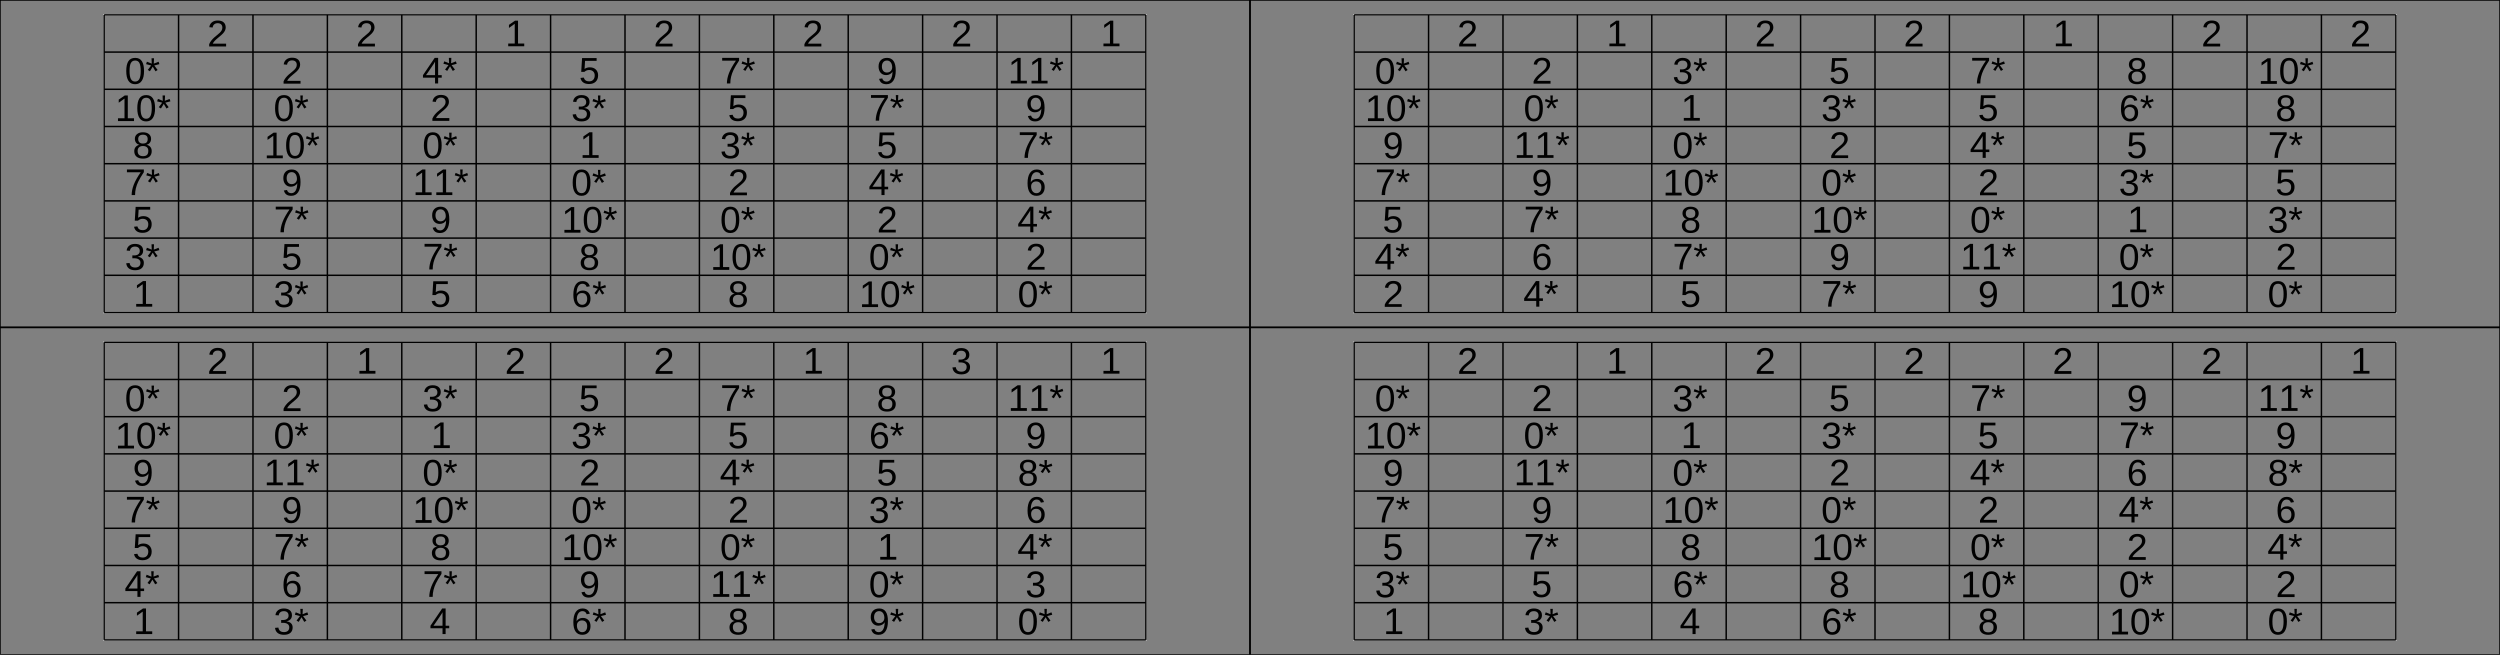 <?xml version="1.0" encoding="UTF-8"?>
<svg xmlns="http://www.w3.org/2000/svg" xmlns:xlink="http://www.w3.org/1999/xlink" width="3360pt" height="880pt" viewBox="0 0 3360 880" version="1.1">
<rect x="0" y="0" width="3360" height="880" fill="#808080" stroke="none"/>
<defs>
<g>
<symbol overflow="visible" id="glyph0-0">
<path style="stroke:none;" d="M 5 -34.406 L 32.469 -34.406 L 32.469 0 L 5 0 Z M 6.859 -32.547 L 6.859 -1.859 L 30.609 -1.859 L 30.609 -32.547 Z M 6.859 -32.547 "/>
</symbol>
<symbol overflow="visible" id="glyph0-1">
<path style="stroke:none;" d="M 2.516 0 L 2.516 -3.094 C 3.348 -5 4.359 -6.68 5.547 -8.141 C 6.742 -9.598 8 -10.914 9.312 -12.094 C 10.633 -13.281 11.941 -14.375 13.234 -15.375 C 14.535 -16.383 15.707 -17.395 16.75 -18.406 C 17.789 -19.414 18.629 -20.473 19.266 -21.578 C 19.91 -22.691 20.234 -23.945 20.234 -25.344 C 20.234 -27.227 19.68 -28.691 18.578 -29.734 C 17.473 -30.773 15.938 -31.297 13.969 -31.297 C 12.094 -31.297 10.547 -30.785 9.328 -29.766 C 8.117 -28.754 7.41 -27.328 7.203 -25.484 L 2.703 -25.906 C 3.035 -28.656 4.207 -30.844 6.219 -32.469 C 8.227 -34.094 10.812 -34.906 13.969 -34.906 C 17.438 -34.906 20.098 -34.086 21.953 -32.453 C 23.816 -30.816 24.75 -28.492 24.75 -25.484 C 24.75 -24.148 24.441 -22.82 23.828 -21.5 C 23.223 -20.188 22.316 -18.867 21.109 -17.547 C 19.91 -16.234 17.609 -14.191 14.203 -11.422 C 12.336 -9.891 10.848 -8.508 9.734 -7.281 C 8.629 -6.051 7.832 -4.867 7.344 -3.734 L 25.297 -3.734 L 25.297 0 Z M 2.516 0 "/>
</symbol>
<symbol overflow="visible" id="glyph0-2">
<path style="stroke:none;" d="M 3.812 0 L 3.812 -3.734 L 12.578 -3.734 L 12.578 -30.203 L 4.812 -24.656 L 4.812 -28.812 L 12.938 -34.406 L 17 -34.406 L 17 -3.734 L 25.359 -3.734 L 25.359 0 Z M 3.812 0 "/>
</symbol>
<symbol overflow="visible" id="glyph0-3">
<path style="stroke:none;" d="M 25.859 -17.219 C 25.859 -11.469 24.844 -7.078 22.812 -4.047 C 20.789 -1.023 17.801 0.484 13.844 0.484 C 9.883 0.484 6.91 -1.02 4.922 -4.031 C 2.941 -7.039 1.953 -11.438 1.953 -17.219 C 1.953 -23.125 2.914 -27.547 4.844 -30.484 C 6.77 -33.43 9.816 -34.906 13.984 -34.906 C 18.035 -34.906 21.023 -33.414 22.953 -30.438 C 24.891 -27.469 25.859 -23.062 25.859 -17.219 Z M 21.391 -17.219 C 21.391 -22.176 20.812 -25.77 19.656 -28 C 18.508 -30.227 16.617 -31.344 13.984 -31.344 C 11.285 -31.344 9.344 -30.242 8.156 -28.047 C 6.977 -25.848 6.391 -22.238 6.391 -17.219 C 6.391 -12.332 6.988 -8.754 8.188 -6.484 C 9.383 -4.223 11.285 -3.094 13.891 -3.094 C 16.484 -3.094 18.379 -4.25 19.578 -6.562 C 20.785 -8.875 21.391 -12.426 21.391 -17.219 Z M 21.391 -17.219 "/>
</symbol>
<symbol overflow="visible" id="glyph0-4">
<path style="stroke:none;" d="M 11.141 -27.203 L 17.578 -29.719 L 18.672 -26.484 L 11.797 -24.703 L 16.312 -18.609 L 13.406 -16.844 L 9.734 -23.141 L 5.938 -16.891 L 3.031 -18.656 L 7.641 -24.703 L 0.812 -26.484 L 1.906 -29.766 L 8.422 -27.156 L 8.125 -34.406 L 11.453 -34.406 Z M 11.141 -27.203 "/>
</symbol>
<symbol overflow="visible" id="glyph0-5">
<path style="stroke:none;" d="M 21.516 -7.781 L 21.516 0 L 17.359 0 L 17.359 -7.781 L 1.141 -7.781 L 1.141 -11.203 L 16.891 -34.406 L 21.516 -34.406 L 21.516 -11.25 L 26.344 -11.25 L 26.344 -7.781 Z M 17.359 -29.438 C 17.328 -29.344 17.098 -28.91 16.672 -28.141 C 16.254 -27.379 15.938 -26.844 15.719 -26.531 L 6.906 -13.547 L 5.594 -11.75 L 5.203 -11.25 L 17.359 -11.25 Z M 17.359 -29.438 "/>
</symbol>
<symbol overflow="visible" id="glyph0-6">
<path style="stroke:none;" d="M 25.703 -11.203 C 25.703 -7.578 24.625 -4.723 22.469 -2.641 C 20.312 -0.555 17.32 0.484 13.5 0.484 C 10.289 0.484 7.703 -0.211 5.734 -1.609 C 3.766 -3.016 2.52 -5.039 2 -7.688 L 6.453 -8.203 C 7.379 -4.797 9.758 -3.094 13.594 -3.094 C 15.957 -3.094 17.805 -3.805 19.141 -5.234 C 20.473 -6.66 21.141 -8.617 21.141 -11.109 C 21.141 -13.273 20.469 -15.023 19.125 -16.359 C 17.781 -17.691 15.973 -18.359 13.703 -18.359 C 12.516 -18.359 11.406 -18.172 10.375 -17.797 C 9.352 -17.422 8.328 -16.785 7.297 -15.891 L 3 -15.891 L 4.156 -34.406 L 23.703 -34.406 L 23.703 -30.672 L 8.156 -30.672 L 7.5 -19.75 C 9.406 -21.219 11.77 -21.953 14.594 -21.953 C 17.977 -21.953 20.676 -20.957 22.688 -18.969 C 24.695 -16.977 25.703 -14.391 25.703 -11.203 Z M 25.703 -11.203 "/>
</symbol>
<symbol overflow="visible" id="glyph0-7">
<path style="stroke:none;" d="M 25.297 -30.828 C 21.773 -25.461 19.289 -21.254 17.844 -18.203 C 16.395 -15.16 15.305 -12.16 14.578 -9.203 C 13.859 -6.242 13.5 -3.176 13.5 0 L 8.906 0 C 8.906 -4.395 9.836 -9.02 11.703 -13.875 C 13.566 -18.738 16.68 -24.336 21.047 -30.672 L 2.562 -30.672 L 2.562 -34.406 L 25.297 -34.406 Z M 25.297 -30.828 "/>
</symbol>
<symbol overflow="visible" id="glyph0-8">
<path style="stroke:none;" d="M 25.438 -17.891 C 25.438 -11.984 24.359 -7.441 22.203 -4.266 C 20.047 -1.098 16.973 0.484 12.984 0.484 C 10.297 0.484 8.145 -0.078 6.531 -1.203 C 4.914 -2.336 3.754 -4.164 3.047 -6.688 L 7.25 -7.344 C 8.125 -4.477 10.062 -3.047 13.062 -3.047 C 15.582 -3.047 17.535 -4.219 18.922 -6.562 C 20.305 -8.906 21.031 -12.254 21.094 -16.609 C 20.445 -15.141 19.332 -13.961 17.75 -13.078 C 16.164 -12.191 14.43 -11.75 12.547 -11.75 C 9.453 -11.75 6.977 -12.805 5.125 -14.922 C 3.27 -17.035 2.344 -19.844 2.344 -23.344 C 2.344 -26.938 3.352 -29.758 5.375 -31.812 C 7.395 -33.875 10.203 -34.906 13.797 -34.906 C 17.617 -34.906 20.516 -33.488 22.484 -30.656 C 24.453 -27.832 25.438 -23.578 25.438 -17.891 Z M 20.656 -22.141 C 20.656 -24.91 20.02 -27.133 18.75 -28.812 C 17.477 -30.5 15.773 -31.344 13.641 -31.344 C 11.523 -31.344 9.859 -30.625 8.641 -29.188 C 7.422 -27.75 6.812 -25.801 6.812 -23.344 C 6.812 -20.832 7.422 -18.848 8.641 -17.391 C 9.859 -15.93 11.508 -15.203 13.594 -15.203 C 14.863 -15.203 16.047 -15.488 17.141 -16.062 C 18.234 -16.645 19.094 -17.469 19.719 -18.531 C 20.344 -19.594 20.656 -20.797 20.656 -22.141 Z M 20.656 -22.141 "/>
</symbol>
<symbol overflow="visible" id="glyph0-9">
<path style="stroke:none;" d="M 25.609 -9.5 C 25.609 -6.32 24.598 -3.863 22.578 -2.125 C 20.566 -0.383 17.688 0.484 13.938 0.484 C 10.457 0.484 7.676 -0.297 5.594 -1.859 C 3.52 -3.43 2.289 -5.758 1.906 -8.844 L 6.453 -9.25 C 7.035 -5.188 9.531 -3.156 13.938 -3.156 C 16.156 -3.156 17.895 -3.695 19.156 -4.781 C 20.414 -5.875 21.047 -7.492 21.047 -9.641 C 21.047 -11.516 20.32 -12.973 18.875 -14.016 C 17.438 -15.066 15.359 -15.594 12.641 -15.594 L 10.156 -15.594 L 10.156 -19.406 L 12.547 -19.406 C 14.953 -19.406 16.816 -19.93 18.141 -20.984 C 19.473 -22.035 20.141 -23.488 20.141 -25.344 C 20.141 -27.176 19.598 -28.625 18.516 -29.688 C 17.43 -30.758 15.828 -31.297 13.703 -31.297 C 11.766 -31.297 10.195 -30.801 9 -29.812 C 7.801 -28.82 7.102 -27.422 6.906 -25.609 L 2.484 -25.953 C 2.816 -28.766 3.988 -30.957 6 -32.531 C 8.008 -34.113 10.594 -34.906 13.75 -34.906 C 17.195 -34.906 19.875 -34.102 21.781 -32.5 C 23.695 -30.906 24.656 -28.676 24.656 -25.812 C 24.656 -23.613 24.039 -21.828 22.812 -20.453 C 21.582 -19.078 19.797 -18.145 17.453 -17.656 L 17.453 -17.547 C 20.023 -17.273 22.023 -16.414 23.453 -14.969 C 24.891 -13.52 25.609 -11.695 25.609 -9.5 Z M 25.609 -9.5 "/>
</symbol>
<symbol overflow="visible" id="glyph0-10">
<path style="stroke:none;" d="M 25.641 -9.594 C 25.641 -6.414 24.629 -3.941 22.609 -2.172 C 20.586 -0.398 17.691 0.484 13.922 0.484 C 10.242 0.484 7.363 -0.383 5.281 -2.125 C 3.207 -3.863 2.172 -6.336 2.172 -9.547 C 2.172 -11.797 2.812 -13.68 4.094 -15.203 C 5.383 -16.734 7.031 -17.664 9.031 -18 L 9.031 -18.094 C 7.156 -18.531 5.676 -19.477 4.594 -20.938 C 3.52 -22.406 2.984 -24.125 2.984 -26.094 C 2.984 -28.719 3.961 -30.844 5.922 -32.469 C 7.879 -34.094 10.508 -34.906 13.812 -34.906 C 17.195 -34.906 19.867 -34.109 21.828 -32.516 C 23.797 -30.922 24.781 -28.766 24.781 -26.047 C 24.781 -24.078 24.234 -22.359 23.141 -20.891 C 22.055 -19.43 20.566 -18.516 18.672 -18.141 L 18.672 -18.047 C 20.867 -17.68 22.578 -16.742 23.797 -15.234 C 25.023 -13.734 25.641 -11.852 25.641 -9.594 Z M 20.219 -25.812 C 20.219 -29.695 18.082 -31.641 13.812 -31.641 C 11.75 -31.641 10.176 -31.148 9.094 -30.172 C 8.008 -29.203 7.469 -27.75 7.469 -25.812 C 7.469 -23.844 8.023 -22.336 9.141 -21.297 C 10.254 -20.266 11.832 -19.75 13.875 -19.75 C 15.938 -19.75 17.508 -20.223 18.594 -21.172 C 19.676 -22.129 20.219 -23.676 20.219 -25.812 Z M 21.062 -10.016 C 21.062 -12.141 20.426 -13.742 19.156 -14.828 C 17.895 -15.91 16.113 -16.453 13.812 -16.453 C 11.582 -16.453 9.844 -15.867 8.594 -14.703 C 7.344 -13.547 6.719 -11.945 6.719 -9.906 C 6.719 -5.176 9.133 -2.812 13.969 -2.812 C 16.352 -2.812 18.129 -3.383 19.297 -4.531 C 20.473 -5.676 21.062 -7.504 21.062 -10.016 Z M 21.062 -10.016 "/>
</symbol>
<symbol overflow="visible" id="glyph0-11">
<path style="stroke:none;" d="M 25.609 -11.25 C 25.609 -7.625 24.625 -4.758 22.656 -2.656 C 20.688 -0.562 17.969 0.484 14.5 0.484 C 10.625 0.484 7.66 -0.953 5.609 -3.828 C 3.566 -6.711 2.547 -10.906 2.547 -16.406 C 2.547 -22.363 3.609 -26.938 5.734 -30.125 C 7.867 -33.312 10.906 -34.906 14.844 -34.906 C 20.031 -34.906 23.301 -32.57 24.656 -27.906 L 20.453 -27.156 C 19.598 -29.945 17.711 -31.344 14.797 -31.344 C 12.285 -31.344 10.344 -30.176 8.969 -27.844 C 7.594 -25.508 6.906 -22.129 6.906 -17.703 C 7.707 -19.18 8.832 -20.305 10.281 -21.078 C 11.727 -21.848 13.391 -22.234 15.266 -22.234 C 18.43 -22.234 20.945 -21.238 22.812 -19.25 C 24.676 -17.27 25.609 -14.602 25.609 -11.25 Z M 21.141 -11.062 C 21.141 -13.551 20.531 -15.469 19.312 -16.812 C 18.094 -18.164 16.391 -18.844 14.203 -18.844 C 12.16 -18.844 10.504 -18.242 9.234 -17.047 C 7.973 -15.859 7.344 -14.211 7.344 -12.109 C 7.344 -9.453 8 -7.273 9.312 -5.578 C 10.625 -3.891 12.305 -3.047 14.359 -3.047 C 16.473 -3.047 18.129 -3.758 19.328 -5.188 C 20.535 -6.613 21.141 -8.57 21.141 -11.062 Z M 21.141 -11.062 "/>
</symbol>
</g>
</defs>
<g id="surface1">
<path style="fill:none;stroke-width:0.01;stroke-linecap:butt;stroke-linejoin:miter;stroke:rgb(0%,0%,0%);stroke-opacity:1;stroke-miterlimit:10;" d="M 0 0 L 8.4 0 L 8.4 2.2 L 0 2.2 Z M 0 0 " transform="matrix(200,0,0,200,0,0)"/>
<path style="fill:none;stroke-width:0.01;stroke-linecap:butt;stroke-linejoin:miter;stroke:rgb(100%,100%,100%);stroke-opacity:1;stroke-miterlimit:10;" d="M 0 0 L 7 0 L 7 2 L 0 2 Z M 0 0 " transform="matrix(200,0,0,200,140,20)"/>
<path style="fill:none;stroke-width:0.01;stroke-linecap:butt;stroke-linejoin:miter;stroke:rgb(0%,0%,0%);stroke-opacity:1;stroke-miterlimit:10;" d="M 0 0 L 7 0 M 0 0.25 L 7 0.25 M 0 0.5 L 7 0.5 M 0 0.75 L 7 0.75 M 0 1 L 7 1 M 0 1.25 L 7 1.25 M 0 1.5 L 7 1.5 M 0 1.75 L 7 1.75 M 0 2 L 7 2 " transform="matrix(200,0,0,200,140,20)"/>
<path style="fill:none;stroke-width:0.01;stroke-linecap:butt;stroke-linejoin:miter;stroke:rgb(0%,0%,0%);stroke-opacity:1;stroke-miterlimit:10;" d="M 0 0 L 0 2 M 0.5 0 L 0.5 2 M 1 0 L 1 2 M 1.5 0 L 1.5 2 M 2 0 L 2 2 M 2.5 0 L 2.5 2 M 3 0 L 3 2 M 3.5 0 L 3.5 2 M 4 0 L 4 2 M 4.5 0 L 4.5 2 M 5 0 L 5 2 M 5.5 0 L 5.5 2 M 6 0 L 6 2 M 6.5 0 L 6.5 2 M 7 0 L 7 2 " transform="matrix(200,0,0,200,140,20)"/>
<g style="fill:rgb(0%,0%,0%);fill-opacity:1;">
  <use xlink:href="#glyph0-1" x="278.609" y="62.457"/>
</g>
<g style="fill:rgb(0%,0%,0%);fill-opacity:1;">
  <use xlink:href="#glyph0-1" x="478.609" y="62.457"/>
</g>
<g style="fill:rgb(0%,0%,0%);fill-opacity:1;">
  <use xlink:href="#glyph0-2" x="679.223" y="62.199"/>
</g>
<g style="fill:rgb(0%,0%,0%);fill-opacity:1;">
  <use xlink:href="#glyph0-1" x="878.609" y="62.457"/>
</g>
<g style="fill:rgb(0%,0%,0%);fill-opacity:1;">
  <use xlink:href="#glyph0-1" x="1078.609" y="62.457"/>
</g>
<g style="fill:rgb(0%,0%,0%);fill-opacity:1;">
  <use xlink:href="#glyph0-1" x="1278.609" y="62.457"/>
</g>
<g style="fill:rgb(0%,0%,0%);fill-opacity:1;">
  <use xlink:href="#glyph0-2" x="1479.223" y="62.199"/>
</g>
<g style="fill:rgb(0%,0%,0%);fill-opacity:1;">
  <use xlink:href="#glyph0-3" x="167.734" y="112.699"/>
  <use xlink:href="#glyph0-4" x="195.542" y="112.699"/>
</g>
<g style="fill:rgb(0%,0%,0%);fill-opacity:1;">
  <use xlink:href="#glyph0-1" x="378.609" y="112.457"/>
</g>
<g style="fill:rgb(0%,0%,0%);fill-opacity:1;">
  <use xlink:href="#glyph0-5" x="567.332" y="112.199"/>
  <use xlink:href="#glyph0-4" x="595.14" y="112.199"/>
</g>
<g style="fill:rgb(0%,0%,0%);fill-opacity:1;">
  <use xlink:href="#glyph0-6" x="778.148" y="112.445"/>
</g>
<g style="fill:rgb(0%,0%,0%);fill-opacity:1;">
  <use xlink:href="#glyph0-7" x="968.039" y="112.199"/>
  <use xlink:href="#glyph0-4" x="995.847" y="112.199"/>
</g>
<g style="fill:rgb(0%,0%,0%);fill-opacity:1;">
  <use xlink:href="#glyph0-8" x="1178.453" y="112.699"/>
</g>
<g style="fill:rgb(0%,0%,0%);fill-opacity:1;">
  <use xlink:href="#glyph0-2" x="1354.758" y="112.199"/>
  <use xlink:href="#glyph0-2" x="1382.565" y="112.199"/>
  <use xlink:href="#glyph0-4" x="1410.373" y="112.199"/>
</g>
<g style="fill:rgb(0%,0%,0%);fill-opacity:1;">
  <use xlink:href="#glyph0-2" x="154.758" y="162.699"/>
  <use xlink:href="#glyph0-3" x="182.565" y="162.699"/>
  <use xlink:href="#glyph0-4" x="210.373" y="162.699"/>
</g>
<g style="fill:rgb(0%,0%,0%);fill-opacity:1;">
  <use xlink:href="#glyph0-3" x="367.734" y="162.699"/>
  <use xlink:href="#glyph0-4" x="395.542" y="162.699"/>
</g>
<g style="fill:rgb(0%,0%,0%);fill-opacity:1;">
  <use xlink:href="#glyph0-1" x="578.609" y="162.457"/>
</g>
<g style="fill:rgb(0%,0%,0%);fill-opacity:1;">
  <use xlink:href="#glyph0-9" x="767.711" y="162.699"/>
  <use xlink:href="#glyph0-4" x="795.519" y="162.699"/>
</g>
<g style="fill:rgb(0%,0%,0%);fill-opacity:1;">
  <use xlink:href="#glyph0-6" x="978.148" y="162.445"/>
</g>
<g style="fill:rgb(0%,0%,0%);fill-opacity:1;">
  <use xlink:href="#glyph0-7" x="1168.039" y="162.199"/>
  <use xlink:href="#glyph0-4" x="1195.847" y="162.199"/>
</g>
<g style="fill:rgb(0%,0%,0%);fill-opacity:1;">
  <use xlink:href="#glyph0-8" x="1378.453" y="162.699"/>
</g>
<g style="fill:rgb(0%,0%,0%);fill-opacity:1;">
  <use xlink:href="#glyph0-10" x="178.27" y="212.699"/>
</g>
<g style="fill:rgb(0%,0%,0%);fill-opacity:1;">
  <use xlink:href="#glyph0-2" x="354.758" y="212.699"/>
  <use xlink:href="#glyph0-3" x="382.565" y="212.699"/>
  <use xlink:href="#glyph0-4" x="410.373" y="212.699"/>
</g>
<g style="fill:rgb(0%,0%,0%);fill-opacity:1;">
  <use xlink:href="#glyph0-3" x="567.734" y="212.699"/>
  <use xlink:href="#glyph0-4" x="595.542" y="212.699"/>
</g>
<g style="fill:rgb(0%,0%,0%);fill-opacity:1;">
  <use xlink:href="#glyph0-2" x="779.223" y="212.199"/>
</g>
<g style="fill:rgb(0%,0%,0%);fill-opacity:1;">
  <use xlink:href="#glyph0-9" x="967.711" y="212.699"/>
  <use xlink:href="#glyph0-4" x="995.519" y="212.699"/>
</g>
<g style="fill:rgb(0%,0%,0%);fill-opacity:1;">
  <use xlink:href="#glyph0-6" x="1178.148" y="212.445"/>
</g>
<g style="fill:rgb(0%,0%,0%);fill-opacity:1;">
  <use xlink:href="#glyph0-7" x="1368.039" y="212.199"/>
  <use xlink:href="#glyph0-4" x="1395.847" y="212.199"/>
</g>
<g style="fill:rgb(0%,0%,0%);fill-opacity:1;">
  <use xlink:href="#glyph0-7" x="168.039" y="262.199"/>
  <use xlink:href="#glyph0-4" x="195.847" y="262.199"/>
</g>
<g style="fill:rgb(0%,0%,0%);fill-opacity:1;">
  <use xlink:href="#glyph0-8" x="378.453" y="262.699"/>
</g>
<g style="fill:rgb(0%,0%,0%);fill-opacity:1;">
  <use xlink:href="#glyph0-2" x="554.758" y="262.199"/>
  <use xlink:href="#glyph0-2" x="582.565" y="262.199"/>
  <use xlink:href="#glyph0-4" x="610.373" y="262.199"/>
</g>
<g style="fill:rgb(0%,0%,0%);fill-opacity:1;">
  <use xlink:href="#glyph0-3" x="767.734" y="262.699"/>
  <use xlink:href="#glyph0-4" x="795.542" y="262.699"/>
</g>
<g style="fill:rgb(0%,0%,0%);fill-opacity:1;">
  <use xlink:href="#glyph0-1" x="978.609" y="262.457"/>
</g>
<g style="fill:rgb(0%,0%,0%);fill-opacity:1;">
  <use xlink:href="#glyph0-5" x="1167.332" y="262.199"/>
  <use xlink:href="#glyph0-4" x="1195.14" y="262.199"/>
</g>
<g style="fill:rgb(0%,0%,0%);fill-opacity:1;">
  <use xlink:href="#glyph0-11" x="1378.465" y="262.699"/>
</g>
<g style="fill:rgb(0%,0%,0%);fill-opacity:1;">
  <use xlink:href="#glyph0-6" x="178.148" y="312.445"/>
</g>
<g style="fill:rgb(0%,0%,0%);fill-opacity:1;">
  <use xlink:href="#glyph0-7" x="368.039" y="312.199"/>
  <use xlink:href="#glyph0-4" x="395.847" y="312.199"/>
</g>
<g style="fill:rgb(0%,0%,0%);fill-opacity:1;">
  <use xlink:href="#glyph0-8" x="578.453" y="312.699"/>
</g>
<g style="fill:rgb(0%,0%,0%);fill-opacity:1;">
  <use xlink:href="#glyph0-2" x="754.758" y="312.699"/>
  <use xlink:href="#glyph0-3" x="782.565" y="312.699"/>
  <use xlink:href="#glyph0-4" x="810.373" y="312.699"/>
</g>
<g style="fill:rgb(0%,0%,0%);fill-opacity:1;">
  <use xlink:href="#glyph0-3" x="967.734" y="312.699"/>
  <use xlink:href="#glyph0-4" x="995.542" y="312.699"/>
</g>
<g style="fill:rgb(0%,0%,0%);fill-opacity:1;">
  <use xlink:href="#glyph0-1" x="1178.609" y="312.457"/>
</g>
<g style="fill:rgb(0%,0%,0%);fill-opacity:1;">
  <use xlink:href="#glyph0-5" x="1367.332" y="312.199"/>
  <use xlink:href="#glyph0-4" x="1395.14" y="312.199"/>
</g>
<g style="fill:rgb(0%,0%,0%);fill-opacity:1;">
  <use xlink:href="#glyph0-9" x="167.711" y="362.699"/>
  <use xlink:href="#glyph0-4" x="195.519" y="362.699"/>
</g>
<g style="fill:rgb(0%,0%,0%);fill-opacity:1;">
  <use xlink:href="#glyph0-6" x="378.148" y="362.445"/>
</g>
<g style="fill:rgb(0%,0%,0%);fill-opacity:1;">
  <use xlink:href="#glyph0-7" x="568.039" y="362.199"/>
  <use xlink:href="#glyph0-4" x="595.847" y="362.199"/>
</g>
<g style="fill:rgb(0%,0%,0%);fill-opacity:1;">
  <use xlink:href="#glyph0-10" x="778.27" y="362.699"/>
</g>
<g style="fill:rgb(0%,0%,0%);fill-opacity:1;">
  <use xlink:href="#glyph0-2" x="954.758" y="362.699"/>
  <use xlink:href="#glyph0-3" x="982.565" y="362.699"/>
  <use xlink:href="#glyph0-4" x="1010.373" y="362.699"/>
</g>
<g style="fill:rgb(0%,0%,0%);fill-opacity:1;">
  <use xlink:href="#glyph0-3" x="1167.734" y="362.699"/>
  <use xlink:href="#glyph0-4" x="1195.542" y="362.699"/>
</g>
<g style="fill:rgb(0%,0%,0%);fill-opacity:1;">
  <use xlink:href="#glyph0-1" x="1378.609" y="362.457"/>
</g>
<g style="fill:rgb(0%,0%,0%);fill-opacity:1;">
  <use xlink:href="#glyph0-2" x="179.223" y="412.199"/>
</g>
<g style="fill:rgb(0%,0%,0%);fill-opacity:1;">
  <use xlink:href="#glyph0-9" x="367.711" y="412.699"/>
  <use xlink:href="#glyph0-4" x="395.519" y="412.699"/>
</g>
<g style="fill:rgb(0%,0%,0%);fill-opacity:1;">
  <use xlink:href="#glyph0-6" x="578.148" y="412.445"/>
</g>
<g style="fill:rgb(0%,0%,0%);fill-opacity:1;">
  <use xlink:href="#glyph0-11" x="768.027" y="412.699"/>
  <use xlink:href="#glyph0-4" x="795.835" y="412.699"/>
</g>
<g style="fill:rgb(0%,0%,0%);fill-opacity:1;">
  <use xlink:href="#glyph0-10" x="978.27" y="412.699"/>
</g>
<g style="fill:rgb(0%,0%,0%);fill-opacity:1;">
  <use xlink:href="#glyph0-2" x="1154.758" y="412.699"/>
  <use xlink:href="#glyph0-3" x="1182.565" y="412.699"/>
  <use xlink:href="#glyph0-4" x="1210.373" y="412.699"/>
</g>
<g style="fill:rgb(0%,0%,0%);fill-opacity:1;">
  <use xlink:href="#glyph0-3" x="1367.734" y="412.699"/>
  <use xlink:href="#glyph0-4" x="1395.542" y="412.699"/>
</g>
<path style="fill:none;stroke-width:0.01;stroke-linecap:butt;stroke-linejoin:miter;stroke:rgb(0%,0%,0%);stroke-opacity:1;stroke-miterlimit:10;" d="M 0 0 L 8.4 0 L 8.4 2.2 L 0 2.2 Z M 0 0 " transform="matrix(200,0,0,200,1680,0)"/>
<path style="fill:none;stroke-width:0.01;stroke-linecap:butt;stroke-linejoin:miter;stroke:rgb(100%,100%,100%);stroke-opacity:1;stroke-miterlimit:10;" d="M 0 0 L 7 0 L 7 2 L 0 2 Z M 0 0 " transform="matrix(200,0,0,200,1820,20)"/>
<path style="fill:none;stroke-width:0.01;stroke-linecap:butt;stroke-linejoin:miter;stroke:rgb(0%,0%,0%);stroke-opacity:1;stroke-miterlimit:10;" d="M 0 0 L 7 0 M 0 0.25 L 7 0.25 M 0 0.5 L 7 0.5 M 0 0.75 L 7 0.75 M 0 1 L 7 1 M 0 1.25 L 7 1.25 M 0 1.5 L 7 1.5 M 0 1.75 L 7 1.75 M 0 2 L 7 2 " transform="matrix(200,0,0,200,1820,20)"/>
<path style="fill:none;stroke-width:0.01;stroke-linecap:butt;stroke-linejoin:miter;stroke:rgb(0%,0%,0%);stroke-opacity:1;stroke-miterlimit:10;" d="M 0 0 L 0 2 M 0.5 0 L 0.5 2 M 1 0 L 1 2 M 1.5 0 L 1.5 2 M 2 0 L 2 2 M 2.5 0 L 2.5 2 M 3 0 L 3 2 M 3.5 0 L 3.5 2 M 4 0 L 4 2 M 4.5 0 L 4.5 2 M 5 0 L 5 2 M 5.5 0 L 5.5 2 M 6 0 L 6 2 M 6.5 0 L 6.5 2 M 7 0 L 7 2 " transform="matrix(200,0,0,200,1820,20)"/>
<g style="fill:rgb(0%,0%,0%);fill-opacity:1;">
  <use xlink:href="#glyph0-1" x="1958.609" y="62.457"/>
</g>
<g style="fill:rgb(0%,0%,0%);fill-opacity:1;">
  <use xlink:href="#glyph0-2" x="2159.223" y="62.199"/>
</g>
<g style="fill:rgb(0%,0%,0%);fill-opacity:1;">
  <use xlink:href="#glyph0-1" x="2358.609" y="62.457"/>
</g>
<g style="fill:rgb(0%,0%,0%);fill-opacity:1;">
  <use xlink:href="#glyph0-1" x="2558.609" y="62.457"/>
</g>
<g style="fill:rgb(0%,0%,0%);fill-opacity:1;">
  <use xlink:href="#glyph0-2" x="2759.223" y="62.199"/>
</g>
<g style="fill:rgb(0%,0%,0%);fill-opacity:1;">
  <use xlink:href="#glyph0-1" x="2958.609" y="62.457"/>
</g>
<g style="fill:rgb(0%,0%,0%);fill-opacity:1;">
  <use xlink:href="#glyph0-1" x="3158.609" y="62.457"/>
</g>
<g style="fill:rgb(0%,0%,0%);fill-opacity:1;">
  <use xlink:href="#glyph0-3" x="1847.734" y="112.699"/>
  <use xlink:href="#glyph0-4" x="1875.542" y="112.699"/>
</g>
<g style="fill:rgb(0%,0%,0%);fill-opacity:1;">
  <use xlink:href="#glyph0-1" x="2058.609" y="112.457"/>
</g>
<g style="fill:rgb(0%,0%,0%);fill-opacity:1;">
  <use xlink:href="#glyph0-9" x="2247.711" y="112.699"/>
  <use xlink:href="#glyph0-4" x="2275.519" y="112.699"/>
</g>
<g style="fill:rgb(0%,0%,0%);fill-opacity:1;">
  <use xlink:href="#glyph0-6" x="2458.148" y="112.445"/>
</g>
<g style="fill:rgb(0%,0%,0%);fill-opacity:1;">
  <use xlink:href="#glyph0-7" x="2648.039" y="112.199"/>
  <use xlink:href="#glyph0-4" x="2675.847" y="112.199"/>
</g>
<g style="fill:rgb(0%,0%,0%);fill-opacity:1;">
  <use xlink:href="#glyph0-10" x="2858.27" y="112.699"/>
</g>
<g style="fill:rgb(0%,0%,0%);fill-opacity:1;">
  <use xlink:href="#glyph0-2" x="3034.758" y="112.699"/>
  <use xlink:href="#glyph0-3" x="3062.565" y="112.699"/>
  <use xlink:href="#glyph0-4" x="3090.373" y="112.699"/>
</g>
<g style="fill:rgb(0%,0%,0%);fill-opacity:1;">
  <use xlink:href="#glyph0-2" x="1834.758" y="162.699"/>
  <use xlink:href="#glyph0-3" x="1862.565" y="162.699"/>
  <use xlink:href="#glyph0-4" x="1890.373" y="162.699"/>
</g>
<g style="fill:rgb(0%,0%,0%);fill-opacity:1;">
  <use xlink:href="#glyph0-3" x="2047.734" y="162.699"/>
  <use xlink:href="#glyph0-4" x="2075.542" y="162.699"/>
</g>
<g style="fill:rgb(0%,0%,0%);fill-opacity:1;">
  <use xlink:href="#glyph0-2" x="2259.223" y="162.199"/>
</g>
<g style="fill:rgb(0%,0%,0%);fill-opacity:1;">
  <use xlink:href="#glyph0-9" x="2447.711" y="162.699"/>
  <use xlink:href="#glyph0-4" x="2475.519" y="162.699"/>
</g>
<g style="fill:rgb(0%,0%,0%);fill-opacity:1;">
  <use xlink:href="#glyph0-6" x="2658.148" y="162.445"/>
</g>
<g style="fill:rgb(0%,0%,0%);fill-opacity:1;">
  <use xlink:href="#glyph0-11" x="2848.027" y="162.699"/>
  <use xlink:href="#glyph0-4" x="2875.835" y="162.699"/>
</g>
<g style="fill:rgb(0%,0%,0%);fill-opacity:1;">
  <use xlink:href="#glyph0-10" x="3058.27" y="162.699"/>
</g>
<g style="fill:rgb(0%,0%,0%);fill-opacity:1;">
  <use xlink:href="#glyph0-8" x="1858.453" y="212.699"/>
</g>
<g style="fill:rgb(0%,0%,0%);fill-opacity:1;">
  <use xlink:href="#glyph0-2" x="2034.758" y="212.199"/>
  <use xlink:href="#glyph0-2" x="2062.565" y="212.199"/>
  <use xlink:href="#glyph0-4" x="2090.373" y="212.199"/>
</g>
<g style="fill:rgb(0%,0%,0%);fill-opacity:1;">
  <use xlink:href="#glyph0-3" x="2247.734" y="212.699"/>
  <use xlink:href="#glyph0-4" x="2275.542" y="212.699"/>
</g>
<g style="fill:rgb(0%,0%,0%);fill-opacity:1;">
  <use xlink:href="#glyph0-1" x="2458.609" y="212.457"/>
</g>
<g style="fill:rgb(0%,0%,0%);fill-opacity:1;">
  <use xlink:href="#glyph0-5" x="2647.332" y="212.199"/>
  <use xlink:href="#glyph0-4" x="2675.14" y="212.199"/>
</g>
<g style="fill:rgb(0%,0%,0%);fill-opacity:1;">
  <use xlink:href="#glyph0-6" x="2858.148" y="212.445"/>
</g>
<g style="fill:rgb(0%,0%,0%);fill-opacity:1;">
  <use xlink:href="#glyph0-7" x="3048.039" y="212.199"/>
  <use xlink:href="#glyph0-4" x="3075.847" y="212.199"/>
</g>
<g style="fill:rgb(0%,0%,0%);fill-opacity:1;">
  <use xlink:href="#glyph0-7" x="1848.039" y="262.199"/>
  <use xlink:href="#glyph0-4" x="1875.847" y="262.199"/>
</g>
<g style="fill:rgb(0%,0%,0%);fill-opacity:1;">
  <use xlink:href="#glyph0-8" x="2058.453" y="262.699"/>
</g>
<g style="fill:rgb(0%,0%,0%);fill-opacity:1;">
  <use xlink:href="#glyph0-2" x="2234.758" y="262.699"/>
  <use xlink:href="#glyph0-3" x="2262.565" y="262.699"/>
  <use xlink:href="#glyph0-4" x="2290.373" y="262.699"/>
</g>
<g style="fill:rgb(0%,0%,0%);fill-opacity:1;">
  <use xlink:href="#glyph0-3" x="2447.734" y="262.699"/>
  <use xlink:href="#glyph0-4" x="2475.542" y="262.699"/>
</g>
<g style="fill:rgb(0%,0%,0%);fill-opacity:1;">
  <use xlink:href="#glyph0-1" x="2658.609" y="262.457"/>
</g>
<g style="fill:rgb(0%,0%,0%);fill-opacity:1;">
  <use xlink:href="#glyph0-9" x="2847.711" y="262.699"/>
  <use xlink:href="#glyph0-4" x="2875.519" y="262.699"/>
</g>
<g style="fill:rgb(0%,0%,0%);fill-opacity:1;">
  <use xlink:href="#glyph0-6" x="3058.148" y="262.445"/>
</g>
<g style="fill:rgb(0%,0%,0%);fill-opacity:1;">
  <use xlink:href="#glyph0-6" x="1858.148" y="312.445"/>
</g>
<g style="fill:rgb(0%,0%,0%);fill-opacity:1;">
  <use xlink:href="#glyph0-7" x="2048.039" y="312.199"/>
  <use xlink:href="#glyph0-4" x="2075.847" y="312.199"/>
</g>
<g style="fill:rgb(0%,0%,0%);fill-opacity:1;">
  <use xlink:href="#glyph0-10" x="2258.27" y="312.699"/>
</g>
<g style="fill:rgb(0%,0%,0%);fill-opacity:1;">
  <use xlink:href="#glyph0-2" x="2434.758" y="312.699"/>
  <use xlink:href="#glyph0-3" x="2462.565" y="312.699"/>
  <use xlink:href="#glyph0-4" x="2490.373" y="312.699"/>
</g>
<g style="fill:rgb(0%,0%,0%);fill-opacity:1;">
  <use xlink:href="#glyph0-3" x="2647.734" y="312.699"/>
  <use xlink:href="#glyph0-4" x="2675.542" y="312.699"/>
</g>
<g style="fill:rgb(0%,0%,0%);fill-opacity:1;">
  <use xlink:href="#glyph0-2" x="2859.223" y="312.199"/>
</g>
<g style="fill:rgb(0%,0%,0%);fill-opacity:1;">
  <use xlink:href="#glyph0-9" x="3047.711" y="312.699"/>
  <use xlink:href="#glyph0-4" x="3075.519" y="312.699"/>
</g>
<g style="fill:rgb(0%,0%,0%);fill-opacity:1;">
  <use xlink:href="#glyph0-5" x="1847.332" y="362.199"/>
  <use xlink:href="#glyph0-4" x="1875.14" y="362.199"/>
</g>
<g style="fill:rgb(0%,0%,0%);fill-opacity:1;">
  <use xlink:href="#glyph0-11" x="2058.465" y="362.699"/>
</g>
<g style="fill:rgb(0%,0%,0%);fill-opacity:1;">
  <use xlink:href="#glyph0-7" x="2248.039" y="362.199"/>
  <use xlink:href="#glyph0-4" x="2275.847" y="362.199"/>
</g>
<g style="fill:rgb(0%,0%,0%);fill-opacity:1;">
  <use xlink:href="#glyph0-8" x="2458.453" y="362.699"/>
</g>
<g style="fill:rgb(0%,0%,0%);fill-opacity:1;">
  <use xlink:href="#glyph0-2" x="2634.758" y="362.199"/>
  <use xlink:href="#glyph0-2" x="2662.565" y="362.199"/>
  <use xlink:href="#glyph0-4" x="2690.373" y="362.199"/>
</g>
<g style="fill:rgb(0%,0%,0%);fill-opacity:1;">
  <use xlink:href="#glyph0-3" x="2847.734" y="362.699"/>
  <use xlink:href="#glyph0-4" x="2875.542" y="362.699"/>
</g>
<g style="fill:rgb(0%,0%,0%);fill-opacity:1;">
  <use xlink:href="#glyph0-1" x="3058.609" y="362.457"/>
</g>
<g style="fill:rgb(0%,0%,0%);fill-opacity:1;">
  <use xlink:href="#glyph0-1" x="1858.609" y="412.457"/>
</g>
<g style="fill:rgb(0%,0%,0%);fill-opacity:1;">
  <use xlink:href="#glyph0-5" x="2047.332" y="412.199"/>
  <use xlink:href="#glyph0-4" x="2075.14" y="412.199"/>
</g>
<g style="fill:rgb(0%,0%,0%);fill-opacity:1;">
  <use xlink:href="#glyph0-6" x="2258.148" y="412.445"/>
</g>
<g style="fill:rgb(0%,0%,0%);fill-opacity:1;">
  <use xlink:href="#glyph0-7" x="2448.039" y="412.199"/>
  <use xlink:href="#glyph0-4" x="2475.847" y="412.199"/>
</g>
<g style="fill:rgb(0%,0%,0%);fill-opacity:1;">
  <use xlink:href="#glyph0-8" x="2658.453" y="412.699"/>
</g>
<g style="fill:rgb(0%,0%,0%);fill-opacity:1;">
  <use xlink:href="#glyph0-2" x="2834.758" y="412.699"/>
  <use xlink:href="#glyph0-3" x="2862.565" y="412.699"/>
  <use xlink:href="#glyph0-4" x="2890.373" y="412.699"/>
</g>
<g style="fill:rgb(0%,0%,0%);fill-opacity:1;">
  <use xlink:href="#glyph0-3" x="3047.734" y="412.699"/>
  <use xlink:href="#glyph0-4" x="3075.542" y="412.699"/>
</g>
<path style="fill:none;stroke-width:0.01;stroke-linecap:butt;stroke-linejoin:miter;stroke:rgb(0%,0%,0%);stroke-opacity:1;stroke-miterlimit:10;" d="M 0 0 L 8.4 0 L 8.4 2.2 L 0 2.2 Z M 0 0 " transform="matrix(200,0,0,200,0,440)"/>
<path style="fill:none;stroke-width:0.01;stroke-linecap:butt;stroke-linejoin:miter;stroke:rgb(100%,100%,100%);stroke-opacity:1;stroke-miterlimit:10;" d="M 0 0 L 7 0 L 7 2 L 0 2 Z M 0 0 " transform="matrix(200,0,0,200,140,460)"/>
<path style="fill:none;stroke-width:0.01;stroke-linecap:butt;stroke-linejoin:miter;stroke:rgb(0%,0%,0%);stroke-opacity:1;stroke-miterlimit:10;" d="M 0 0 L 7 0 M 0 0.25 L 7 0.25 M 0 0.5 L 7 0.5 M 0 0.75 L 7 0.75 M 0 1 L 7 1 M 0 1.25 L 7 1.25 M 0 1.5 L 7 1.5 M 0 1.75 L 7 1.75 M 0 2 L 7 2 " transform="matrix(200,0,0,200,140,460)"/>
<path style="fill:none;stroke-width:0.01;stroke-linecap:butt;stroke-linejoin:miter;stroke:rgb(0%,0%,0%);stroke-opacity:1;stroke-miterlimit:10;" d="M 0 0 L 0 2 M 0.5 0 L 0.5 2 M 1 0 L 1 2 M 1.5 0 L 1.5 2 M 2 0 L 2 2 M 2.5 0 L 2.5 2 M 3 0 L 3 2 M 3.5 0 L 3.5 2 M 4 0 L 4 2 M 4.5 0 L 4.5 2 M 5 0 L 5 2 M 5.5 0 L 5.5 2 M 6 0 L 6 2 M 6.5 0 L 6.5 2 M 7 0 L 7 2 " transform="matrix(200,0,0,200,140,460)"/>
<g style="fill:rgb(0%,0%,0%);fill-opacity:1;">
  <use xlink:href="#glyph0-1" x="278.609" y="502.457"/>
</g>
<g style="fill:rgb(0%,0%,0%);fill-opacity:1;">
  <use xlink:href="#glyph0-2" x="479.223" y="502.199"/>
</g>
<g style="fill:rgb(0%,0%,0%);fill-opacity:1;">
  <use xlink:href="#glyph0-1" x="678.609" y="502.457"/>
</g>
<g style="fill:rgb(0%,0%,0%);fill-opacity:1;">
  <use xlink:href="#glyph0-1" x="878.609" y="502.457"/>
</g>
<g style="fill:rgb(0%,0%,0%);fill-opacity:1;">
  <use xlink:href="#glyph0-2" x="1079.223" y="502.199"/>
</g>
<g style="fill:rgb(0%,0%,0%);fill-opacity:1;">
  <use xlink:href="#glyph0-9" x="1278.148" y="502.699"/>
</g>
<g style="fill:rgb(0%,0%,0%);fill-opacity:1;">
  <use xlink:href="#glyph0-2" x="1479.223" y="502.199"/>
</g>
<g style="fill:rgb(0%,0%,0%);fill-opacity:1;">
  <use xlink:href="#glyph0-3" x="167.734" y="552.699"/>
  <use xlink:href="#glyph0-4" x="195.542" y="552.699"/>
</g>
<g style="fill:rgb(0%,0%,0%);fill-opacity:1;">
  <use xlink:href="#glyph0-1" x="378.609" y="552.457"/>
</g>
<g style="fill:rgb(0%,0%,0%);fill-opacity:1;">
  <use xlink:href="#glyph0-9" x="567.711" y="552.699"/>
  <use xlink:href="#glyph0-4" x="595.519" y="552.699"/>
</g>
<g style="fill:rgb(0%,0%,0%);fill-opacity:1;">
  <use xlink:href="#glyph0-6" x="778.148" y="552.445"/>
</g>
<g style="fill:rgb(0%,0%,0%);fill-opacity:1;">
  <use xlink:href="#glyph0-7" x="968.039" y="552.199"/>
  <use xlink:href="#glyph0-4" x="995.847" y="552.199"/>
</g>
<g style="fill:rgb(0%,0%,0%);fill-opacity:1;">
  <use xlink:href="#glyph0-10" x="1178.27" y="552.699"/>
</g>
<g style="fill:rgb(0%,0%,0%);fill-opacity:1;">
  <use xlink:href="#glyph0-2" x="1354.758" y="552.199"/>
  <use xlink:href="#glyph0-2" x="1382.565" y="552.199"/>
  <use xlink:href="#glyph0-4" x="1410.373" y="552.199"/>
</g>
<g style="fill:rgb(0%,0%,0%);fill-opacity:1;">
  <use xlink:href="#glyph0-2" x="154.758" y="602.699"/>
  <use xlink:href="#glyph0-3" x="182.565" y="602.699"/>
  <use xlink:href="#glyph0-4" x="210.373" y="602.699"/>
</g>
<g style="fill:rgb(0%,0%,0%);fill-opacity:1;">
  <use xlink:href="#glyph0-3" x="367.734" y="602.699"/>
  <use xlink:href="#glyph0-4" x="395.542" y="602.699"/>
</g>
<g style="fill:rgb(0%,0%,0%);fill-opacity:1;">
  <use xlink:href="#glyph0-2" x="579.223" y="602.199"/>
</g>
<g style="fill:rgb(0%,0%,0%);fill-opacity:1;">
  <use xlink:href="#glyph0-9" x="767.711" y="602.699"/>
  <use xlink:href="#glyph0-4" x="795.519" y="602.699"/>
</g>
<g style="fill:rgb(0%,0%,0%);fill-opacity:1;">
  <use xlink:href="#glyph0-6" x="978.148" y="602.445"/>
</g>
<g style="fill:rgb(0%,0%,0%);fill-opacity:1;">
  <use xlink:href="#glyph0-11" x="1168.027" y="602.699"/>
  <use xlink:href="#glyph0-4" x="1195.835" y="602.699"/>
</g>
<g style="fill:rgb(0%,0%,0%);fill-opacity:1;">
  <use xlink:href="#glyph0-8" x="1378.453" y="602.699"/>
</g>
<g style="fill:rgb(0%,0%,0%);fill-opacity:1;">
  <use xlink:href="#glyph0-8" x="178.453" y="652.699"/>
</g>
<g style="fill:rgb(0%,0%,0%);fill-opacity:1;">
  <use xlink:href="#glyph0-2" x="354.758" y="652.199"/>
  <use xlink:href="#glyph0-2" x="382.565" y="652.199"/>
  <use xlink:href="#glyph0-4" x="410.373" y="652.199"/>
</g>
<g style="fill:rgb(0%,0%,0%);fill-opacity:1;">
  <use xlink:href="#glyph0-3" x="567.734" y="652.699"/>
  <use xlink:href="#glyph0-4" x="595.542" y="652.699"/>
</g>
<g style="fill:rgb(0%,0%,0%);fill-opacity:1;">
  <use xlink:href="#glyph0-1" x="778.609" y="652.457"/>
</g>
<g style="fill:rgb(0%,0%,0%);fill-opacity:1;">
  <use xlink:href="#glyph0-5" x="967.332" y="652.199"/>
  <use xlink:href="#glyph0-4" x="995.14" y="652.199"/>
</g>
<g style="fill:rgb(0%,0%,0%);fill-opacity:1;">
  <use xlink:href="#glyph0-6" x="1178.148" y="652.445"/>
</g>
<g style="fill:rgb(0%,0%,0%);fill-opacity:1;">
  <use xlink:href="#glyph0-10" x="1367.844" y="652.699"/>
  <use xlink:href="#glyph0-4" x="1395.651" y="652.699"/>
</g>
<g style="fill:rgb(0%,0%,0%);fill-opacity:1;">
  <use xlink:href="#glyph0-7" x="168.039" y="702.199"/>
  <use xlink:href="#glyph0-4" x="195.847" y="702.199"/>
</g>
<g style="fill:rgb(0%,0%,0%);fill-opacity:1;">
  <use xlink:href="#glyph0-8" x="378.453" y="702.699"/>
</g>
<g style="fill:rgb(0%,0%,0%);fill-opacity:1;">
  <use xlink:href="#glyph0-2" x="554.758" y="702.699"/>
  <use xlink:href="#glyph0-3" x="582.565" y="702.699"/>
  <use xlink:href="#glyph0-4" x="610.373" y="702.699"/>
</g>
<g style="fill:rgb(0%,0%,0%);fill-opacity:1;">
  <use xlink:href="#glyph0-3" x="767.734" y="702.699"/>
  <use xlink:href="#glyph0-4" x="795.542" y="702.699"/>
</g>
<g style="fill:rgb(0%,0%,0%);fill-opacity:1;">
  <use xlink:href="#glyph0-1" x="978.609" y="702.457"/>
</g>
<g style="fill:rgb(0%,0%,0%);fill-opacity:1;">
  <use xlink:href="#glyph0-9" x="1167.711" y="702.699"/>
  <use xlink:href="#glyph0-4" x="1195.519" y="702.699"/>
</g>
<g style="fill:rgb(0%,0%,0%);fill-opacity:1;">
  <use xlink:href="#glyph0-11" x="1378.465" y="702.699"/>
</g>
<g style="fill:rgb(0%,0%,0%);fill-opacity:1;">
  <use xlink:href="#glyph0-6" x="178.148" y="752.445"/>
</g>
<g style="fill:rgb(0%,0%,0%);fill-opacity:1;">
  <use xlink:href="#glyph0-7" x="368.039" y="752.199"/>
  <use xlink:href="#glyph0-4" x="395.847" y="752.199"/>
</g>
<g style="fill:rgb(0%,0%,0%);fill-opacity:1;">
  <use xlink:href="#glyph0-10" x="578.27" y="752.699"/>
</g>
<g style="fill:rgb(0%,0%,0%);fill-opacity:1;">
  <use xlink:href="#glyph0-2" x="754.758" y="752.699"/>
  <use xlink:href="#glyph0-3" x="782.565" y="752.699"/>
  <use xlink:href="#glyph0-4" x="810.373" y="752.699"/>
</g>
<g style="fill:rgb(0%,0%,0%);fill-opacity:1;">
  <use xlink:href="#glyph0-3" x="967.734" y="752.699"/>
  <use xlink:href="#glyph0-4" x="995.542" y="752.699"/>
</g>
<g style="fill:rgb(0%,0%,0%);fill-opacity:1;">
  <use xlink:href="#glyph0-2" x="1179.223" y="752.199"/>
</g>
<g style="fill:rgb(0%,0%,0%);fill-opacity:1;">
  <use xlink:href="#glyph0-5" x="1367.332" y="752.199"/>
  <use xlink:href="#glyph0-4" x="1395.14" y="752.199"/>
</g>
<g style="fill:rgb(0%,0%,0%);fill-opacity:1;">
  <use xlink:href="#glyph0-5" x="167.332" y="802.199"/>
  <use xlink:href="#glyph0-4" x="195.14" y="802.199"/>
</g>
<g style="fill:rgb(0%,0%,0%);fill-opacity:1;">
  <use xlink:href="#glyph0-11" x="378.465" y="802.699"/>
</g>
<g style="fill:rgb(0%,0%,0%);fill-opacity:1;">
  <use xlink:href="#glyph0-7" x="568.039" y="802.199"/>
  <use xlink:href="#glyph0-4" x="595.847" y="802.199"/>
</g>
<g style="fill:rgb(0%,0%,0%);fill-opacity:1;">
  <use xlink:href="#glyph0-8" x="778.453" y="802.699"/>
</g>
<g style="fill:rgb(0%,0%,0%);fill-opacity:1;">
  <use xlink:href="#glyph0-2" x="954.758" y="802.199"/>
  <use xlink:href="#glyph0-2" x="982.565" y="802.199"/>
  <use xlink:href="#glyph0-4" x="1010.373" y="802.199"/>
</g>
<g style="fill:rgb(0%,0%,0%);fill-opacity:1;">
  <use xlink:href="#glyph0-3" x="1167.734" y="802.699"/>
  <use xlink:href="#glyph0-4" x="1195.542" y="802.699"/>
</g>
<g style="fill:rgb(0%,0%,0%);fill-opacity:1;">
  <use xlink:href="#glyph0-9" x="1378.148" y="802.699"/>
</g>
<g style="fill:rgb(0%,0%,0%);fill-opacity:1;">
  <use xlink:href="#glyph0-2" x="179.223" y="852.199"/>
</g>
<g style="fill:rgb(0%,0%,0%);fill-opacity:1;">
  <use xlink:href="#glyph0-9" x="367.711" y="852.699"/>
  <use xlink:href="#glyph0-4" x="395.519" y="852.699"/>
</g>
<g style="fill:rgb(0%,0%,0%);fill-opacity:1;">
  <use xlink:href="#glyph0-5" x="577.402" y="852.199"/>
</g>
<g style="fill:rgb(0%,0%,0%);fill-opacity:1;">
  <use xlink:href="#glyph0-11" x="768.027" y="852.699"/>
  <use xlink:href="#glyph0-4" x="795.835" y="852.699"/>
</g>
<g style="fill:rgb(0%,0%,0%);fill-opacity:1;">
  <use xlink:href="#glyph0-10" x="978.27" y="852.699"/>
</g>
<g style="fill:rgb(0%,0%,0%);fill-opacity:1;">
  <use xlink:href="#glyph0-8" x="1167.93" y="852.699"/>
  <use xlink:href="#glyph0-4" x="1195.737" y="852.699"/>
</g>
<g style="fill:rgb(0%,0%,0%);fill-opacity:1;">
  <use xlink:href="#glyph0-3" x="1367.734" y="852.699"/>
  <use xlink:href="#glyph0-4" x="1395.542" y="852.699"/>
</g>
<path style="fill:none;stroke-width:0.01;stroke-linecap:butt;stroke-linejoin:miter;stroke:rgb(0%,0%,0%);stroke-opacity:1;stroke-miterlimit:10;" d="M 0 0 L 8.4 0 L 8.4 2.2 L 0 2.2 Z M 0 0 " transform="matrix(200,0,0,200,1680,440)"/>
<path style="fill:none;stroke-width:0.01;stroke-linecap:butt;stroke-linejoin:miter;stroke:rgb(100%,100%,100%);stroke-opacity:1;stroke-miterlimit:10;" d="M 0 0 L 7 0 L 7 2 L 0 2 Z M 0 0 " transform="matrix(200,0,0,200,1820,460)"/>
<path style="fill:none;stroke-width:0.01;stroke-linecap:butt;stroke-linejoin:miter;stroke:rgb(0%,0%,0%);stroke-opacity:1;stroke-miterlimit:10;" d="M 0 0 L 7 0 M 0 0.25 L 7 0.25 M 0 0.5 L 7 0.5 M 0 0.75 L 7 0.75 M 0 1 L 7 1 M 0 1.25 L 7 1.25 M 0 1.5 L 7 1.5 M 0 1.75 L 7 1.75 M 0 2 L 7 2 " transform="matrix(200,0,0,200,1820,460)"/>
<path style="fill:none;stroke-width:0.01;stroke-linecap:butt;stroke-linejoin:miter;stroke:rgb(0%,0%,0%);stroke-opacity:1;stroke-miterlimit:10;" d="M 0 0 L 0 2 M 0.5 0 L 0.5 2 M 1 0 L 1 2 M 1.5 0 L 1.5 2 M 2 0 L 2 2 M 2.5 0 L 2.5 2 M 3 0 L 3 2 M 3.5 0 L 3.5 2 M 4 0 L 4 2 M 4.5 0 L 4.5 2 M 5 0 L 5 2 M 5.5 0 L 5.5 2 M 6 0 L 6 2 M 6.5 0 L 6.5 2 M 7 0 L 7 2 " transform="matrix(200,0,0,200,1820,460)"/>
<g style="fill:rgb(0%,0%,0%);fill-opacity:1;">
  <use xlink:href="#glyph0-1" x="1958.609" y="502.457"/>
</g>
<g style="fill:rgb(0%,0%,0%);fill-opacity:1;">
  <use xlink:href="#glyph0-2" x="2159.223" y="502.199"/>
</g>
<g style="fill:rgb(0%,0%,0%);fill-opacity:1;">
  <use xlink:href="#glyph0-1" x="2358.609" y="502.457"/>
</g>
<g style="fill:rgb(0%,0%,0%);fill-opacity:1;">
  <use xlink:href="#glyph0-1" x="2558.609" y="502.457"/>
</g>
<g style="fill:rgb(0%,0%,0%);fill-opacity:1;">
  <use xlink:href="#glyph0-1" x="2758.609" y="502.457"/>
</g>
<g style="fill:rgb(0%,0%,0%);fill-opacity:1;">
  <use xlink:href="#glyph0-1" x="2958.609" y="502.457"/>
</g>
<g style="fill:rgb(0%,0%,0%);fill-opacity:1;">
  <use xlink:href="#glyph0-2" x="3159.223" y="502.199"/>
</g>
<g style="fill:rgb(0%,0%,0%);fill-opacity:1;">
  <use xlink:href="#glyph0-3" x="1847.734" y="552.699"/>
  <use xlink:href="#glyph0-4" x="1875.542" y="552.699"/>
</g>
<g style="fill:rgb(0%,0%,0%);fill-opacity:1;">
  <use xlink:href="#glyph0-1" x="2058.609" y="552.457"/>
</g>
<g style="fill:rgb(0%,0%,0%);fill-opacity:1;">
  <use xlink:href="#glyph0-9" x="2247.711" y="552.699"/>
  <use xlink:href="#glyph0-4" x="2275.519" y="552.699"/>
</g>
<g style="fill:rgb(0%,0%,0%);fill-opacity:1;">
  <use xlink:href="#glyph0-6" x="2458.148" y="552.445"/>
</g>
<g style="fill:rgb(0%,0%,0%);fill-opacity:1;">
  <use xlink:href="#glyph0-7" x="2648.039" y="552.199"/>
  <use xlink:href="#glyph0-4" x="2675.847" y="552.199"/>
</g>
<g style="fill:rgb(0%,0%,0%);fill-opacity:1;">
  <use xlink:href="#glyph0-8" x="2858.453" y="552.699"/>
</g>
<g style="fill:rgb(0%,0%,0%);fill-opacity:1;">
  <use xlink:href="#glyph0-2" x="3034.758" y="552.199"/>
  <use xlink:href="#glyph0-2" x="3062.565" y="552.199"/>
  <use xlink:href="#glyph0-4" x="3090.373" y="552.199"/>
</g>
<g style="fill:rgb(0%,0%,0%);fill-opacity:1;">
  <use xlink:href="#glyph0-2" x="1834.758" y="602.699"/>
  <use xlink:href="#glyph0-3" x="1862.565" y="602.699"/>
  <use xlink:href="#glyph0-4" x="1890.373" y="602.699"/>
</g>
<g style="fill:rgb(0%,0%,0%);fill-opacity:1;">
  <use xlink:href="#glyph0-3" x="2047.734" y="602.699"/>
  <use xlink:href="#glyph0-4" x="2075.542" y="602.699"/>
</g>
<g style="fill:rgb(0%,0%,0%);fill-opacity:1;">
  <use xlink:href="#glyph0-2" x="2259.223" y="602.199"/>
</g>
<g style="fill:rgb(0%,0%,0%);fill-opacity:1;">
  <use xlink:href="#glyph0-9" x="2447.711" y="602.699"/>
  <use xlink:href="#glyph0-4" x="2475.519" y="602.699"/>
</g>
<g style="fill:rgb(0%,0%,0%);fill-opacity:1;">
  <use xlink:href="#glyph0-6" x="2658.148" y="602.445"/>
</g>
<g style="fill:rgb(0%,0%,0%);fill-opacity:1;">
  <use xlink:href="#glyph0-7" x="2848.039" y="602.199"/>
  <use xlink:href="#glyph0-4" x="2875.847" y="602.199"/>
</g>
<g style="fill:rgb(0%,0%,0%);fill-opacity:1;">
  <use xlink:href="#glyph0-8" x="3058.453" y="602.699"/>
</g>
<g style="fill:rgb(0%,0%,0%);fill-opacity:1;">
  <use xlink:href="#glyph0-8" x="1858.453" y="652.699"/>
</g>
<g style="fill:rgb(0%,0%,0%);fill-opacity:1;">
  <use xlink:href="#glyph0-2" x="2034.758" y="652.199"/>
  <use xlink:href="#glyph0-2" x="2062.565" y="652.199"/>
  <use xlink:href="#glyph0-4" x="2090.373" y="652.199"/>
</g>
<g style="fill:rgb(0%,0%,0%);fill-opacity:1;">
  <use xlink:href="#glyph0-3" x="2247.734" y="652.699"/>
  <use xlink:href="#glyph0-4" x="2275.542" y="652.699"/>
</g>
<g style="fill:rgb(0%,0%,0%);fill-opacity:1;">
  <use xlink:href="#glyph0-1" x="2458.609" y="652.457"/>
</g>
<g style="fill:rgb(0%,0%,0%);fill-opacity:1;">
  <use xlink:href="#glyph0-5" x="2647.332" y="652.199"/>
  <use xlink:href="#glyph0-4" x="2675.14" y="652.199"/>
</g>
<g style="fill:rgb(0%,0%,0%);fill-opacity:1;">
  <use xlink:href="#glyph0-11" x="2858.465" y="652.699"/>
</g>
<g style="fill:rgb(0%,0%,0%);fill-opacity:1;">
  <use xlink:href="#glyph0-10" x="3047.844" y="652.699"/>
  <use xlink:href="#glyph0-4" x="3075.651" y="652.699"/>
</g>
<g style="fill:rgb(0%,0%,0%);fill-opacity:1;">
  <use xlink:href="#glyph0-7" x="1848.039" y="702.199"/>
  <use xlink:href="#glyph0-4" x="1875.847" y="702.199"/>
</g>
<g style="fill:rgb(0%,0%,0%);fill-opacity:1;">
  <use xlink:href="#glyph0-8" x="2058.453" y="702.699"/>
</g>
<g style="fill:rgb(0%,0%,0%);fill-opacity:1;">
  <use xlink:href="#glyph0-2" x="2234.758" y="702.699"/>
  <use xlink:href="#glyph0-3" x="2262.565" y="702.699"/>
  <use xlink:href="#glyph0-4" x="2290.373" y="702.699"/>
</g>
<g style="fill:rgb(0%,0%,0%);fill-opacity:1;">
  <use xlink:href="#glyph0-3" x="2447.734" y="702.699"/>
  <use xlink:href="#glyph0-4" x="2475.542" y="702.699"/>
</g>
<g style="fill:rgb(0%,0%,0%);fill-opacity:1;">
  <use xlink:href="#glyph0-1" x="2658.609" y="702.457"/>
</g>
<g style="fill:rgb(0%,0%,0%);fill-opacity:1;">
  <use xlink:href="#glyph0-5" x="2847.332" y="702.199"/>
  <use xlink:href="#glyph0-4" x="2875.14" y="702.199"/>
</g>
<g style="fill:rgb(0%,0%,0%);fill-opacity:1;">
  <use xlink:href="#glyph0-11" x="3058.465" y="702.699"/>
</g>
<g style="fill:rgb(0%,0%,0%);fill-opacity:1;">
  <use xlink:href="#glyph0-6" x="1858.148" y="752.445"/>
</g>
<g style="fill:rgb(0%,0%,0%);fill-opacity:1;">
  <use xlink:href="#glyph0-7" x="2048.039" y="752.199"/>
  <use xlink:href="#glyph0-4" x="2075.847" y="752.199"/>
</g>
<g style="fill:rgb(0%,0%,0%);fill-opacity:1;">
  <use xlink:href="#glyph0-10" x="2258.27" y="752.699"/>
</g>
<g style="fill:rgb(0%,0%,0%);fill-opacity:1;">
  <use xlink:href="#glyph0-2" x="2434.758" y="752.699"/>
  <use xlink:href="#glyph0-3" x="2462.565" y="752.699"/>
  <use xlink:href="#glyph0-4" x="2490.373" y="752.699"/>
</g>
<g style="fill:rgb(0%,0%,0%);fill-opacity:1;">
  <use xlink:href="#glyph0-3" x="2647.734" y="752.699"/>
  <use xlink:href="#glyph0-4" x="2675.542" y="752.699"/>
</g>
<g style="fill:rgb(0%,0%,0%);fill-opacity:1;">
  <use xlink:href="#glyph0-1" x="2858.609" y="752.457"/>
</g>
<g style="fill:rgb(0%,0%,0%);fill-opacity:1;">
  <use xlink:href="#glyph0-5" x="3047.332" y="752.199"/>
  <use xlink:href="#glyph0-4" x="3075.14" y="752.199"/>
</g>
<g style="fill:rgb(0%,0%,0%);fill-opacity:1;">
  <use xlink:href="#glyph0-9" x="1847.711" y="802.699"/>
  <use xlink:href="#glyph0-4" x="1875.519" y="802.699"/>
</g>
<g style="fill:rgb(0%,0%,0%);fill-opacity:1;">
  <use xlink:href="#glyph0-6" x="2058.148" y="802.445"/>
</g>
<g style="fill:rgb(0%,0%,0%);fill-opacity:1;">
  <use xlink:href="#glyph0-11" x="2248.027" y="802.699"/>
  <use xlink:href="#glyph0-4" x="2275.835" y="802.699"/>
</g>
<g style="fill:rgb(0%,0%,0%);fill-opacity:1;">
  <use xlink:href="#glyph0-10" x="2458.27" y="802.699"/>
</g>
<g style="fill:rgb(0%,0%,0%);fill-opacity:1;">
  <use xlink:href="#glyph0-2" x="2634.758" y="802.699"/>
  <use xlink:href="#glyph0-3" x="2662.565" y="802.699"/>
  <use xlink:href="#glyph0-4" x="2690.373" y="802.699"/>
</g>
<g style="fill:rgb(0%,0%,0%);fill-opacity:1;">
  <use xlink:href="#glyph0-3" x="2847.734" y="802.699"/>
  <use xlink:href="#glyph0-4" x="2875.542" y="802.699"/>
</g>
<g style="fill:rgb(0%,0%,0%);fill-opacity:1;">
  <use xlink:href="#glyph0-1" x="3058.609" y="802.457"/>
</g>
<g style="fill:rgb(0%,0%,0%);fill-opacity:1;">
  <use xlink:href="#glyph0-2" x="1859.223" y="852.199"/>
</g>
<g style="fill:rgb(0%,0%,0%);fill-opacity:1;">
  <use xlink:href="#glyph0-9" x="2047.711" y="852.699"/>
  <use xlink:href="#glyph0-4" x="2075.519" y="852.699"/>
</g>
<g style="fill:rgb(0%,0%,0%);fill-opacity:1;">
  <use xlink:href="#glyph0-5" x="2257.402" y="852.199"/>
</g>
<g style="fill:rgb(0%,0%,0%);fill-opacity:1;">
  <use xlink:href="#glyph0-11" x="2448.027" y="852.699"/>
  <use xlink:href="#glyph0-4" x="2475.835" y="852.699"/>
</g>
<g style="fill:rgb(0%,0%,0%);fill-opacity:1;">
  <use xlink:href="#glyph0-10" x="2658.27" y="852.699"/>
</g>
<g style="fill:rgb(0%,0%,0%);fill-opacity:1;">
  <use xlink:href="#glyph0-2" x="2834.758" y="852.699"/>
  <use xlink:href="#glyph0-3" x="2862.565" y="852.699"/>
  <use xlink:href="#glyph0-4" x="2890.373" y="852.699"/>
</g>
<g style="fill:rgb(0%,0%,0%);fill-opacity:1;">
  <use xlink:href="#glyph0-3" x="3047.734" y="852.699"/>
  <use xlink:href="#glyph0-4" x="3075.542" y="852.699"/>
</g>
</g>
</svg>
